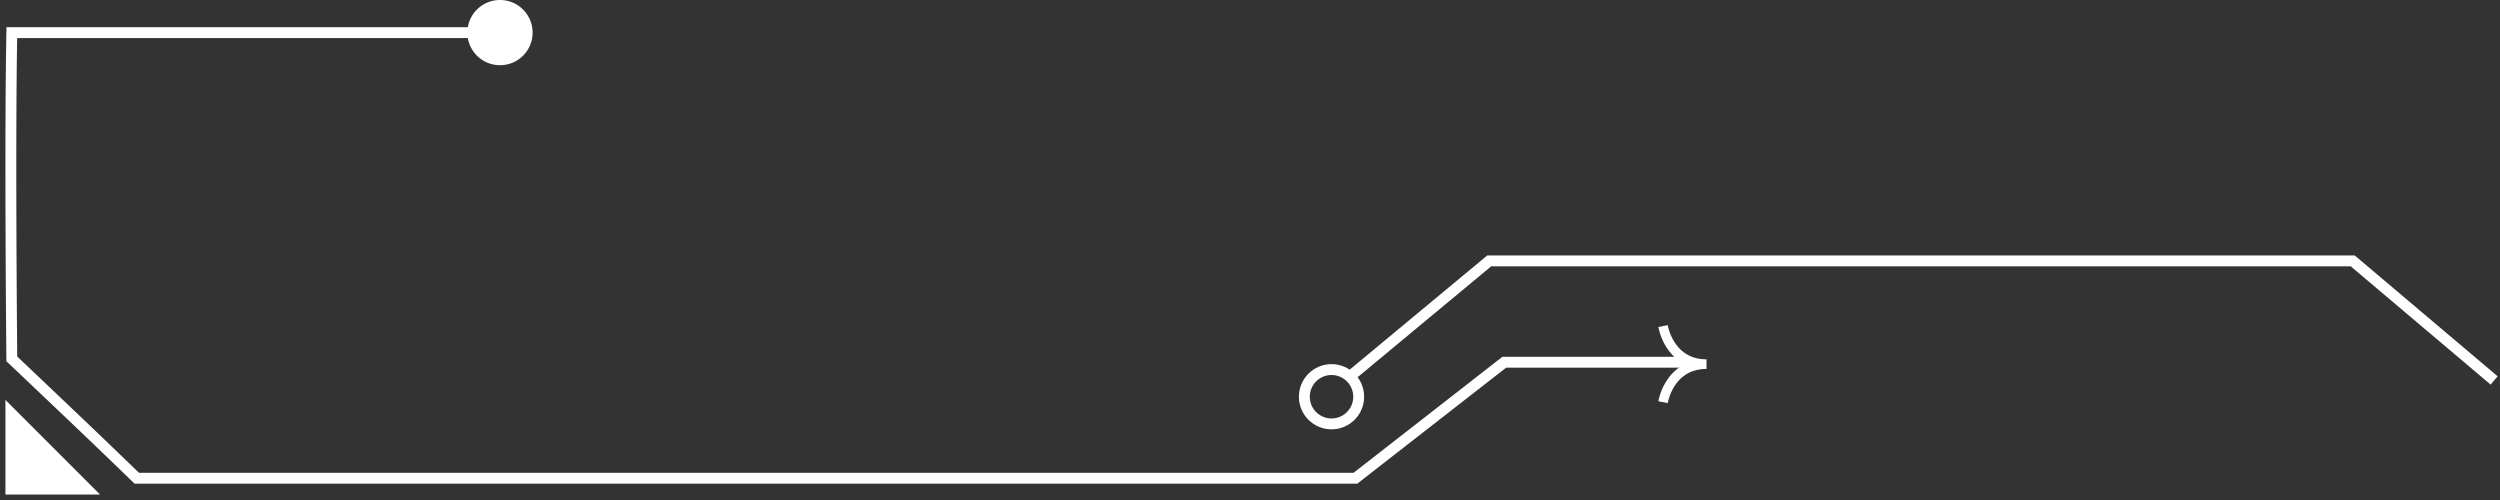 <svg width="230" height="46" fill="none" xmlns="http://www.w3.org/2000/svg"><rect width="100%" height="100%" fill="#333333" stroke="none"/><path d="M229.46 35l-13.012-11h-79.437L124 34.8" stroke="#fff"/><path d="M49 3a3 3 0 11-6 0 3 3 0 016 0z" fill="#fff"/><circle cx="122.5" cy="36.5" r="2.5" stroke="#fff"/><path d="M12.586 44v.5h-.203l-.145-.142.348-.358zM1.087 33.018l-.343.363-.154-.146-.003-.212.5-.005zM1.087 3l-.5-.01.01-.49h.49V3zm123.609 41l.307.394-.135.106h-.172V44zm13.694-10.673l-.307-.394.136-.106h.171v.5zM12.238 44.358a990.762 990.762 0 00-6.962-6.673 3048.88 3048.88 0 00-4.439-4.216l-.07-.066a4.228 4.228 0 01-.022-.02l-.001-.002a202.636 202.636 0 01.687-.726l.002.001.004.005.018.016.07.066.267.254a2384.883 2384.883 0 014.173 3.964 992.643 992.643 0 016.97 6.681l-.697.716zm-11.15-11.34l-.5.005v-.014l-.001-.043-.002-.165A1250.81 1250.81 0 01.56 29.81c-.016-1.993-.034-4.76-.046-7.856-.025-6.19-.025-13.7.073-18.963l1 .018C1.49 8.26 1.49 15.76 1.514 21.95a2135.741 2135.741 0 00.071 10.842l.002.166v.054l-.5.006zm0-30.518H43.31v1H1.087v-1zm123.301 41.106l13.694-10.673.615.788-13.695 10.673-.614-.788zm14.001-10.779H155v1h-16.61v-1zM124.696 44.5H12.586v-1h112.11v1z" fill="#fff"/><path d="M1 38l7 7H1v-7z" fill="#fff" stroke="#fff"/><path d="M153 37c.25-1.264 1.25-3.5 4-3.5m-4-3.5c.25 1.264 1.25 3.5 4 3.5" stroke="#fff" stroke-width=".88"/></svg>